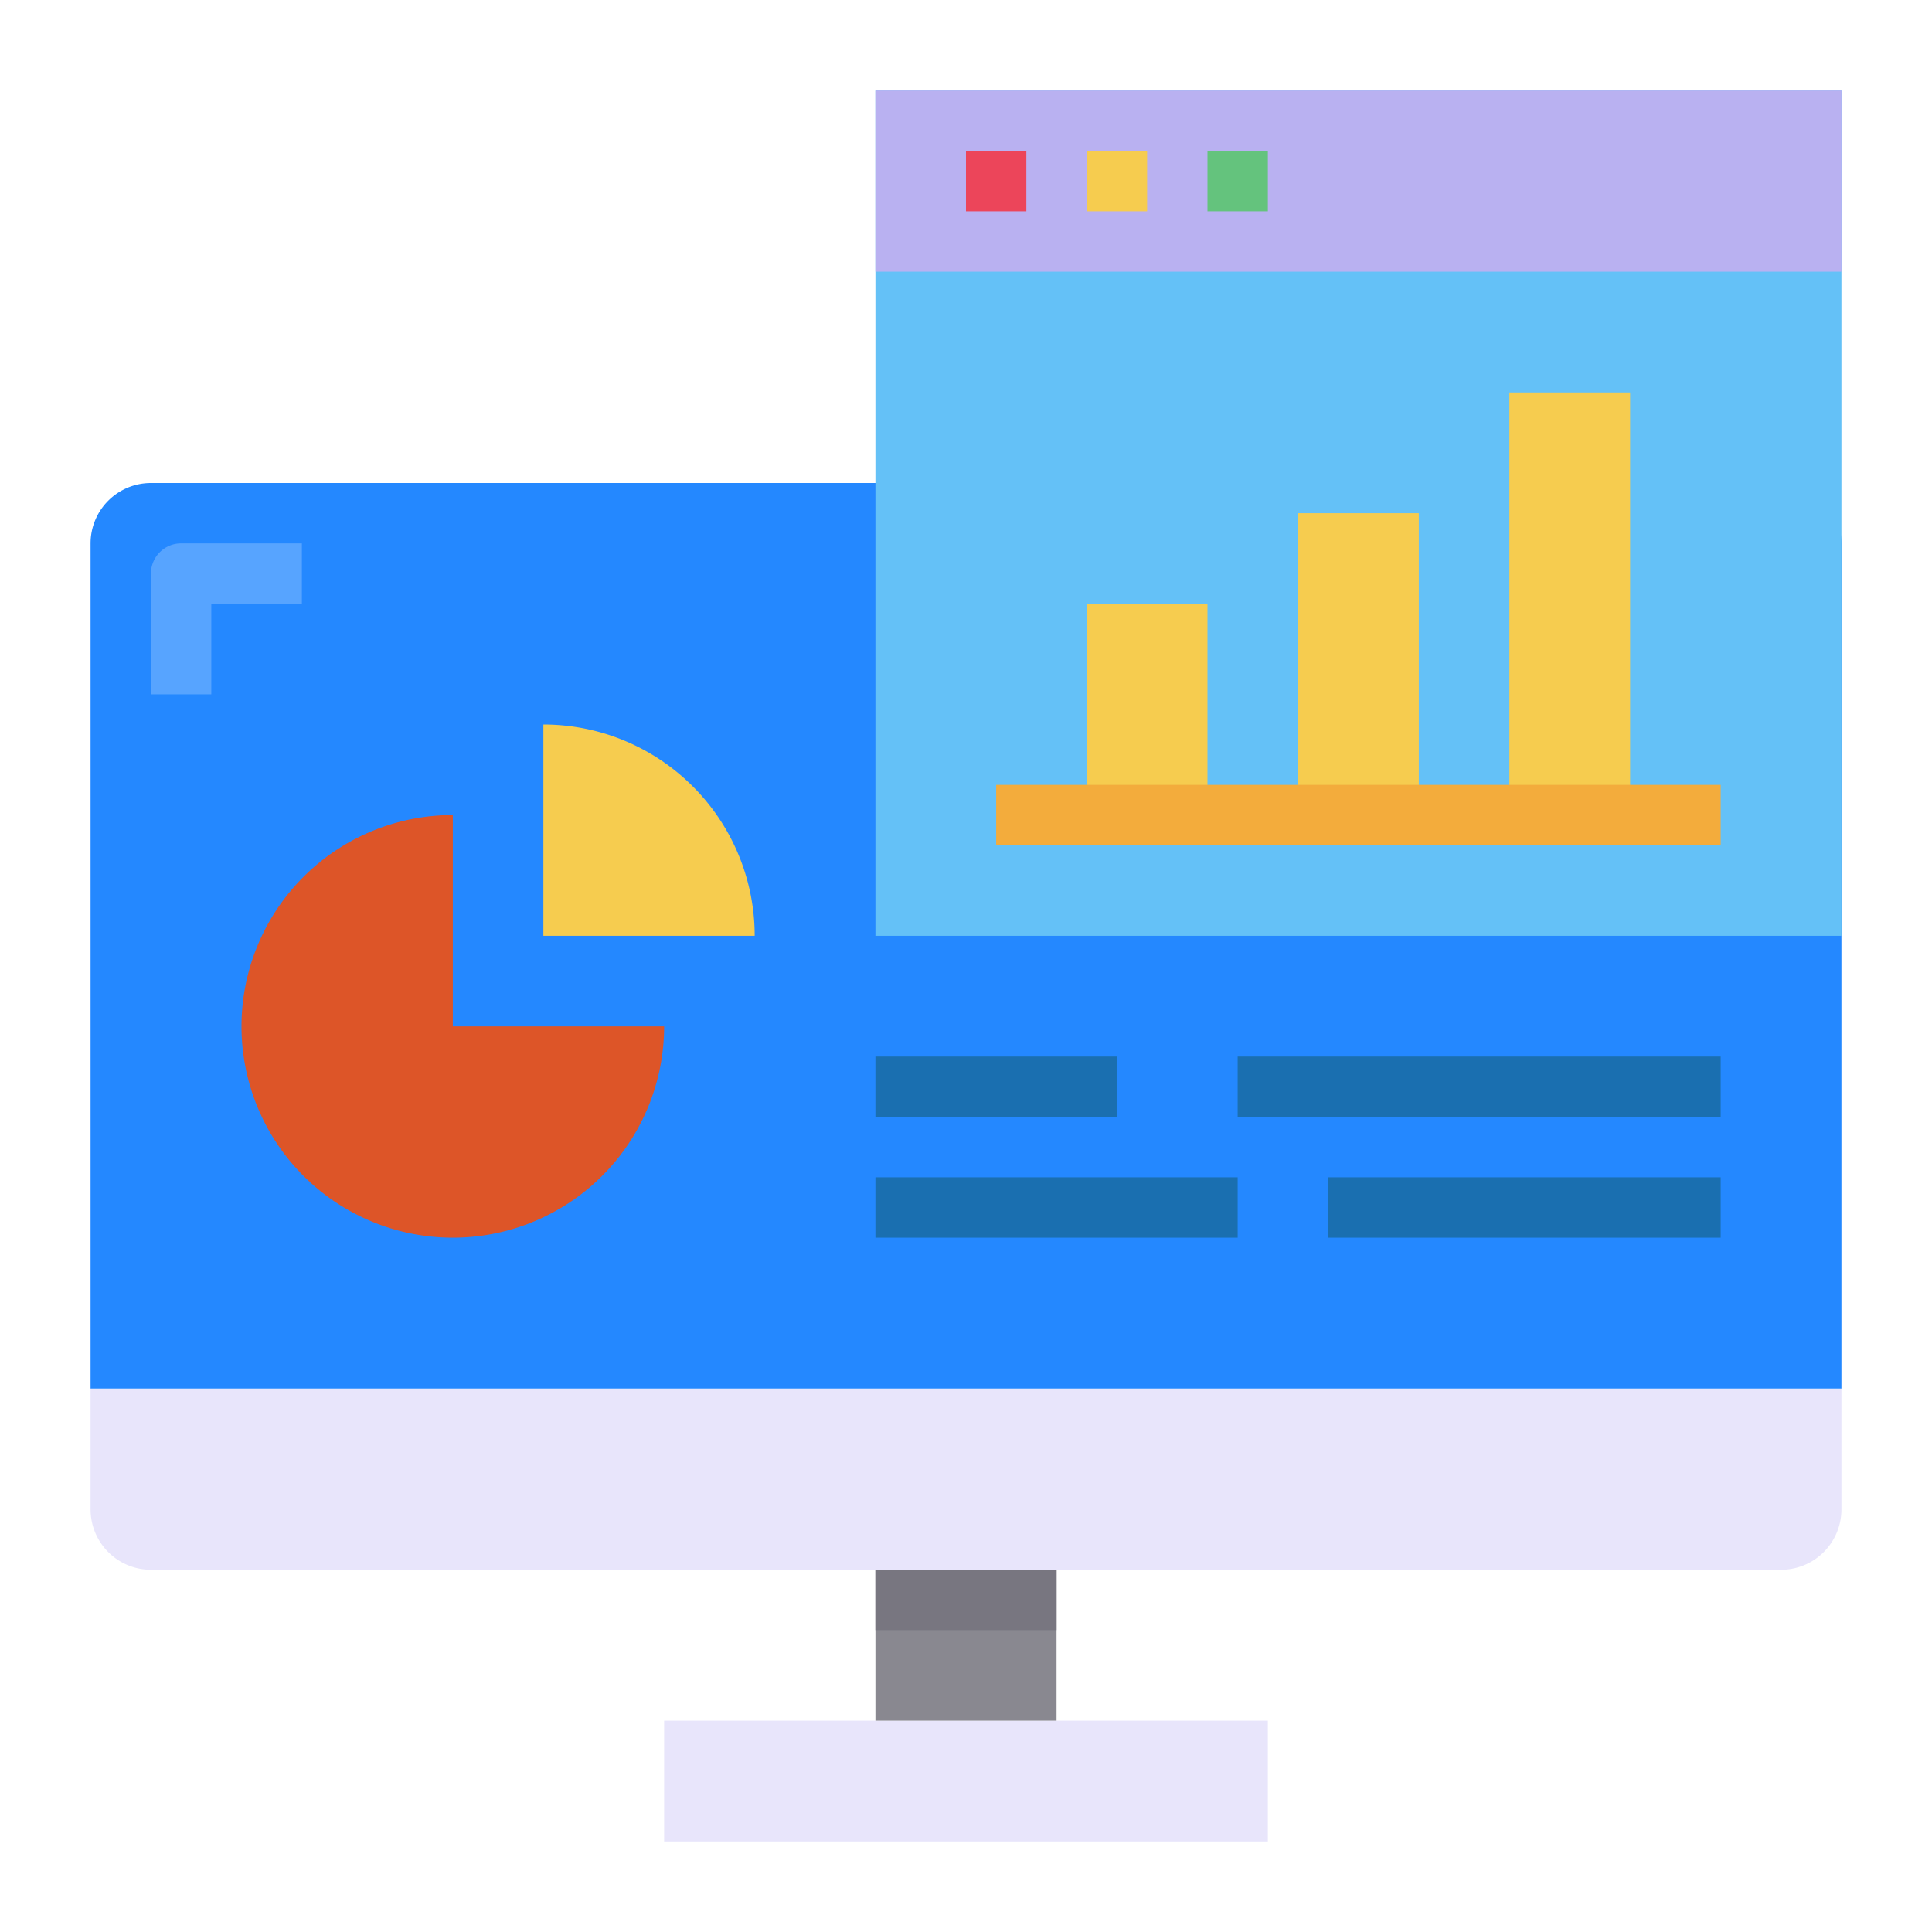 <svg height="512" viewBox="0 0 64 64" width="512" xmlns="http://www.w3.org/2000/svg"><g id="computer-website-graph-digital-data_analytics" data-name="computer-website-graph-digital-data analytics"><path d="m5 16h54a2 2 0 0 1 2 2v28a0 0 0 0 1 0 0h-58a0 0 0 0 1 0 0v-28a2 2 0 0 1 2-2z" fill="#2488ff"/><path d="m22 57h20v4h-20z" fill="#e8e5fb"/><path d="m29 52h6v5h-6z" fill="#898890"/><path d="m29 3h32v28h-32z" fill="#64c1f7"/><path d="m36 20h4v7h-4z" fill="#f6cc4f"/><path d="m43 17h4v10h-4z" fill="#f6cc4f"/><path d="m50 13h4v14h-4z" fill="#f6cc4f"/><path d="m22 34a7 7 0 1 1 -7-7v7z" fill="#dd5528"/><path d="m25 31a7 7 0 0 0 -7-7v7z" fill="#f6cc4f"/><path d="m29 3h32v6h-32z" fill="#b9b1f1"/><path d="m3 46h58a0 0 0 0 1 0 0v4a2 2 0 0 1 -2 2h-54a2 2 0 0 1 -2-2v-4a0 0 0 0 1 0 0z" fill="#e8e5fb"/><path d="m32 5h2v2h-2z" fill="#ec455a"/><path d="m36 5h2v2h-2z" fill="#f6cc4f"/><path d="m40 5h2v2h-2z" fill="#64c37d"/><g fill="#1a6fb0"><path d="m29 35h8v2h-8z"/><path d="m41 35h16v2h-16z"/><path d="m29 39h12v2h-12z"/><path d="m44 39h13v2h-13z"/></g><path d="m7 20h3v-2h-4a1 1 0 0 0 -1 1v4h2z" fill="#57a4ff"/><path d="m33 26h24v2h-24z" fill="#f3ac3c"/><path d="m29 52h6v2h-6z" fill="#787680"/></g></svg>